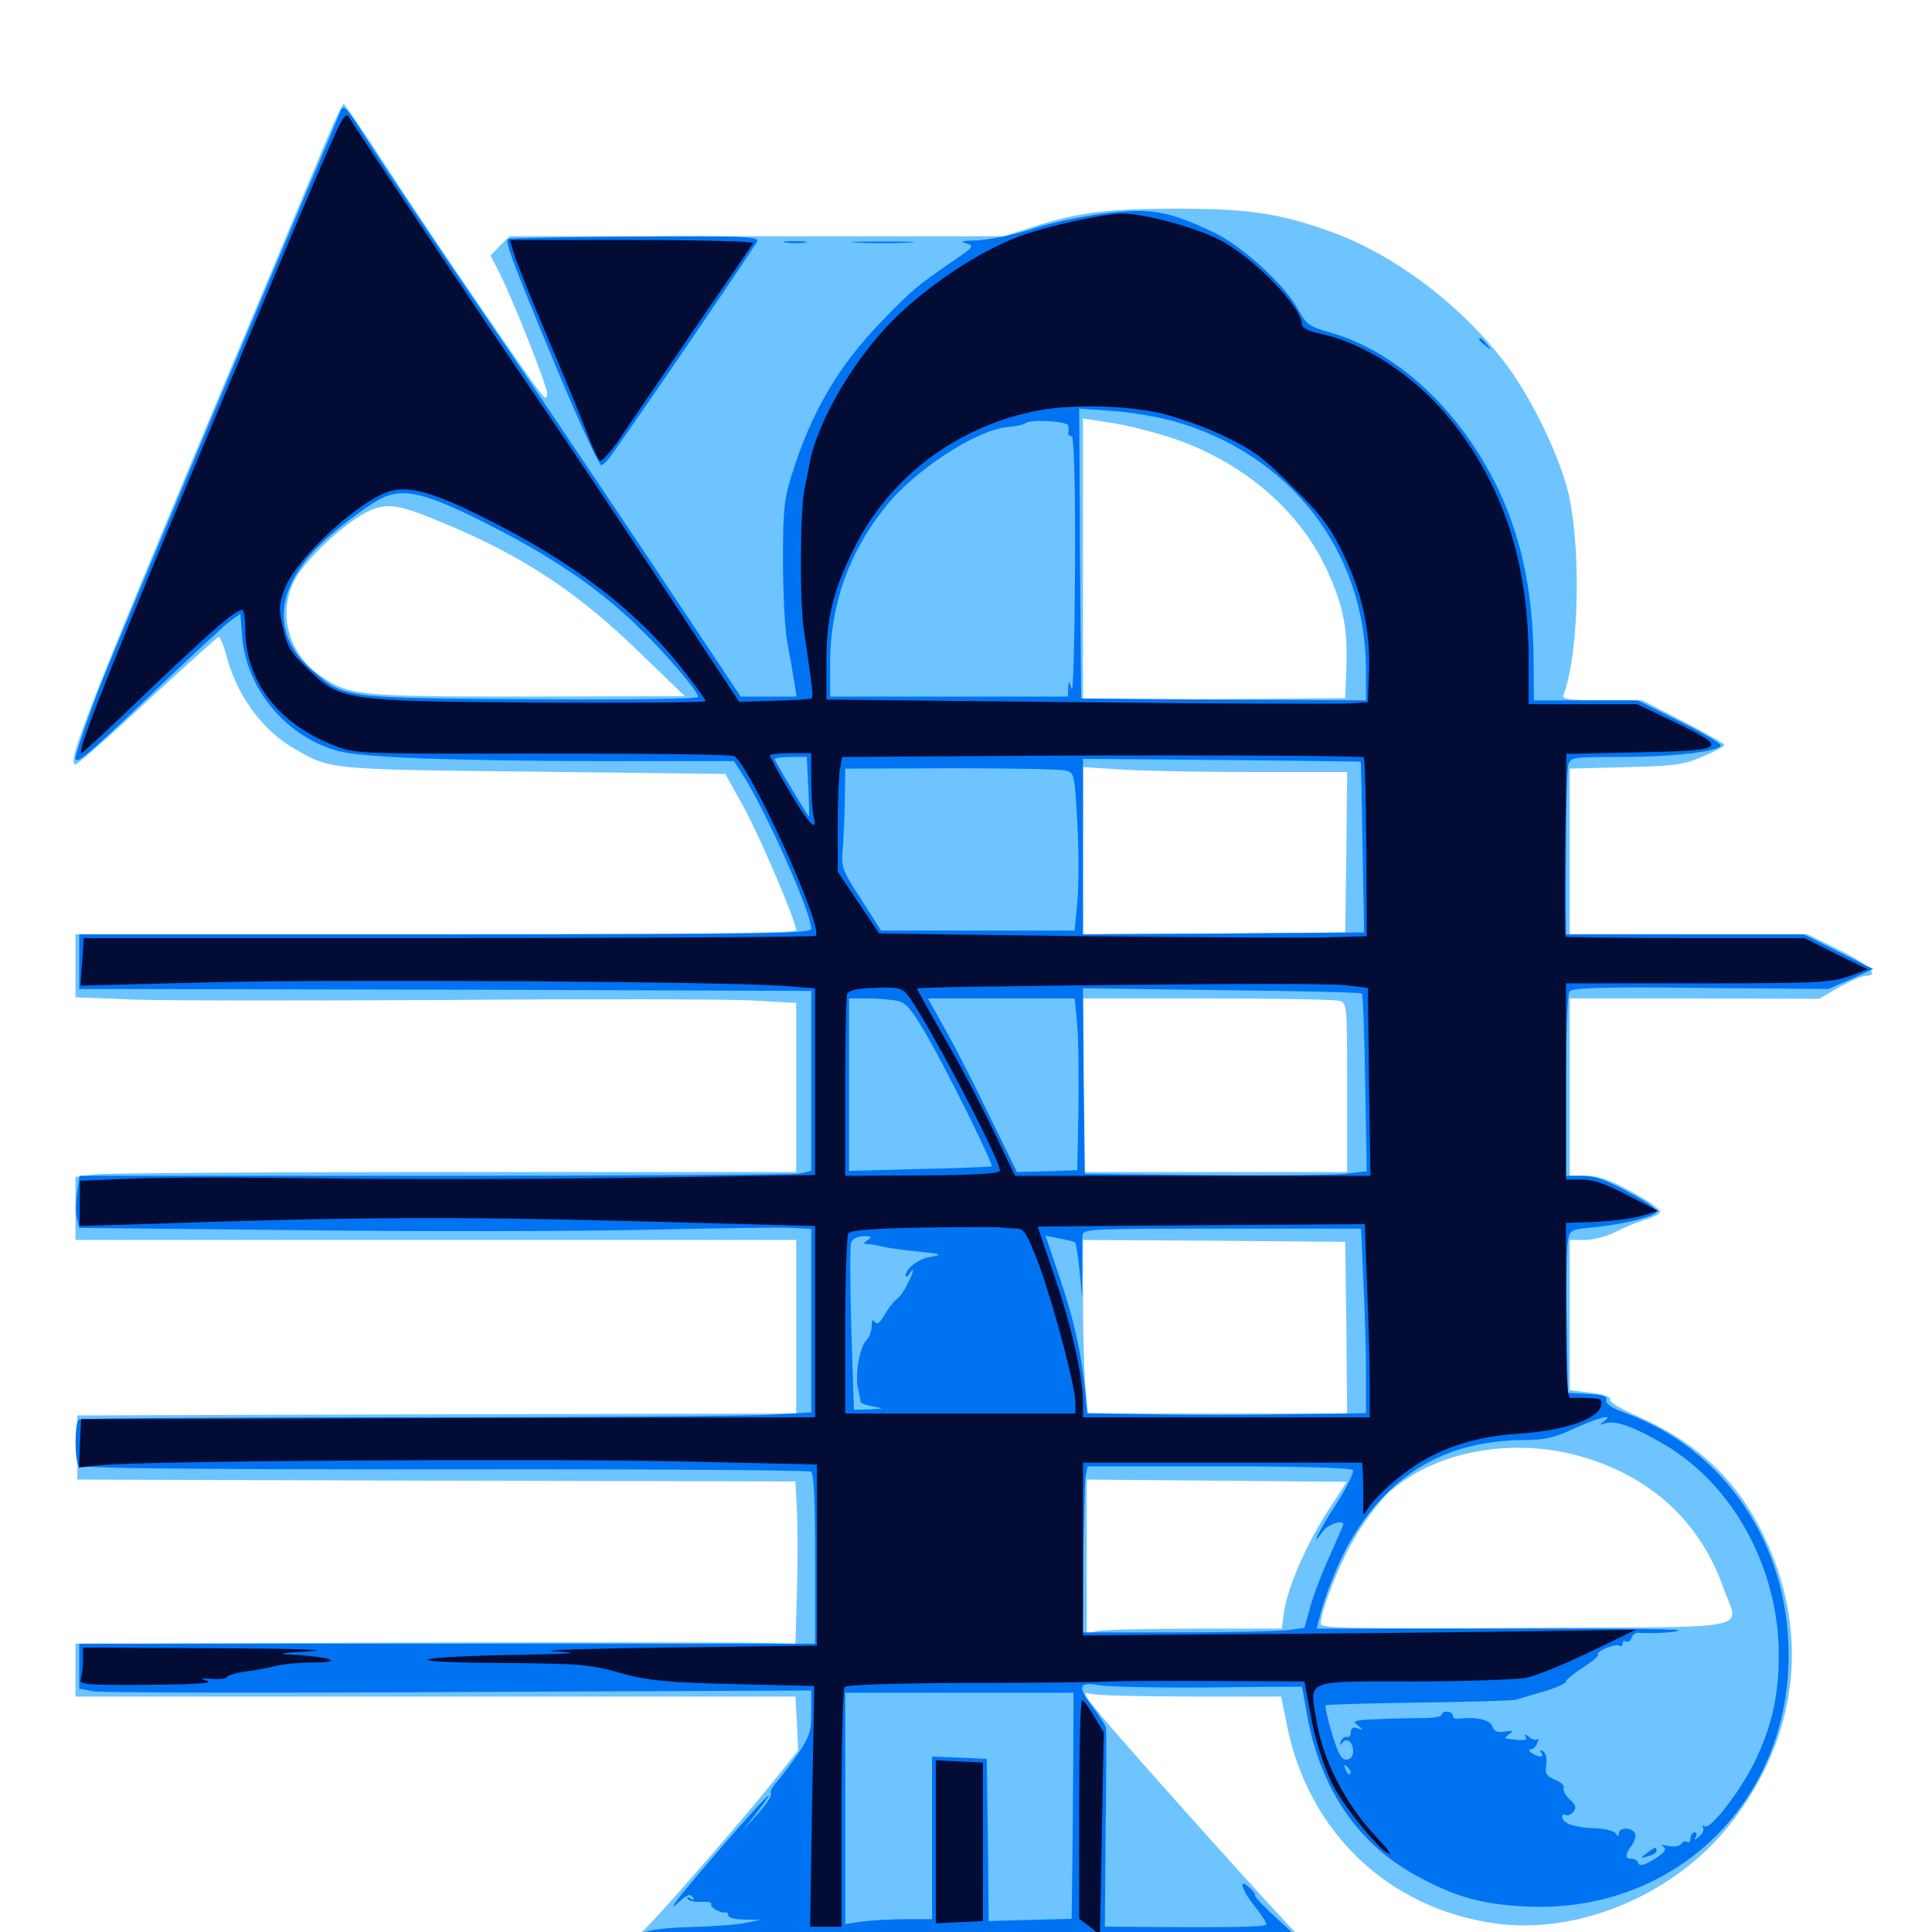 <svg xmlns="http://www.w3.org/2000/svg" viewBox="0 -1000 1000 1000">
	<path fill="#6dc4ff" d="M169.531 -928.906C165.625 -919.531 140.43 -859.18 113.281 -794.727C45.508 -633.203 34.18 -604.297 39.062 -604.297C40.039 -604.297 56.836 -618.945 76.172 -637.109C95.703 -655.078 112.305 -669.922 113.086 -670.312C113.867 -670.508 115.625 -666.406 116.992 -661.328C122.07 -641.016 135.352 -622.461 151.367 -613.086C170.898 -601.562 168.555 -601.758 275.977 -600.586L375.391 -599.414L384.961 -582.227C393.555 -566.406 412.109 -523.047 412.109 -518.359C412.109 -516.992 346.289 -516.406 225.586 -516.406H39.062V-500.195V-483.789L69.727 -482.617C86.719 -482.031 159.961 -482.031 232.422 -482.422C304.883 -483.008 375 -482.812 388.281 -482.227L412.109 -480.859V-437.109V-393.359H235.938C138.867 -393.359 54.883 -392.773 49.414 -392.188L39.062 -390.82V-374.609V-358.203H225.586H412.109V-313.281V-268.359L226.172 -267.969L40.039 -267.383V-250.781V-234.18L225.977 -233.594L411.719 -233.203L412.5 -217.969C412.891 -209.766 412.891 -190.82 412.5 -175.977L411.719 -149.219L396.875 -149.609C388.672 -150 304.688 -150 210.547 -149.805L39.062 -149.219V-135.547V-121.875H225.391H411.719L412.5 -108.008L413.086 -93.945L399.609 -77.148C383.398 -56.836 340.43 -7.617 333.203 -0.977C330.469 1.758 328.125 4.883 328.125 6.25C328.125 7.422 326.758 9.57 325.195 10.938C318.75 16.406 325.195 17.188 368.945 16.602C419.141 15.82 423.242 16.797 440.039 32.227C444.727 36.719 449.609 40.234 450.586 40.234C451.562 40.234 454.883 37.5 458.008 34.375L463.672 28.516H488.672C511.523 28.516 513.672 28.906 515.625 32.422C516.797 34.57 519.531 37.109 521.68 38.477C525 40.234 525.781 39.844 526.758 36.523C528.125 31.25 530.078 31.25 533.594 36.719L536.523 41.016L542.383 36.719C545.508 34.57 550.586 29.102 553.711 24.805L559.18 16.797H602.539C645.312 16.797 658.984 15.82 657.227 12.891C656.641 12.109 660.352 11.328 665.43 11.328C677.344 10.938 679.688 8.398 673.047 2.734C666.797 -2.539 578.711 -100.781 567.578 -114.844C560.547 -123.633 560.352 -124.414 564.648 -123.242C567.188 -122.461 590.43 -121.875 616.211 -121.875H663.086L666.406 -105.664C677.734 -51.367 718.75 -12.305 773.438 -4.492C816.797 1.758 866.992 -19.336 895.703 -56.055C931.445 -101.562 937.305 -156.445 911.914 -207.227C897.852 -235.156 877.734 -253.711 847.07 -267.188C839.258 -270.508 833.008 -274.414 833.398 -275.586C833.984 -276.953 830.078 -278.32 823.438 -279.102L812.5 -280.469V-319.336V-358.203H820.312C824.805 -358.203 832.031 -360.156 836.523 -362.5C841.016 -364.844 847.852 -367.578 851.758 -368.75C855.664 -369.922 859.18 -371.68 859.375 -372.852C859.57 -373.828 853.125 -378.516 844.727 -383.008C833.398 -389.258 827.539 -391.406 821.094 -391.406H812.5V-437.305V-483.203H876.953L941.602 -483.008L951.953 -489.062C957.617 -492.188 963.867 -494.922 965.625 -494.922C973.242 -494.922 967.578 -500.586 952.148 -508.203L935.547 -516.406H874.023H812.5V-559.18V-602.148L841.406 -602.93C866.602 -603.516 871.484 -604.102 881.25 -608.398C887.5 -610.938 892.578 -613.672 892.578 -614.453C892.578 -615.039 883.008 -620.508 871.289 -626.562L850 -637.5H829.102C812.695 -637.5 808.398 -638.086 809.18 -640.039C817.773 -662.5 818.555 -721.484 810.742 -748.828C805.078 -768.555 791.406 -795.703 779.492 -811.523C756.445 -841.992 722.266 -867.773 689.844 -879.688C663.086 -889.453 646.875 -891.992 609.375 -891.992C573.047 -891.992 558.789 -890.234 534.766 -882.617L519.727 -877.734H391.797H263.867L258.789 -872.852L253.906 -867.773L258.594 -858.594C266.016 -843.75 283.203 -800.195 283.203 -796.289C283.008 -793.164 282.617 -793.359 279.297 -797.266C273.438 -804.492 219.531 -883.398 198.242 -916.406C187.695 -932.617 178.516 -946.094 177.93 -946.094C177.148 -946.094 173.633 -938.477 169.531 -928.906ZM610.156 -772.07C644.141 -759.766 671.68 -736.133 685.742 -707.227C694.922 -688.086 697.656 -675.781 696.875 -654.883L696.289 -638.672L628.516 -638.086L560.547 -637.5V-710.547V-783.398L576.953 -780.859C585.938 -779.297 600.977 -775.391 610.156 -772.07ZM230.469 -728.906C271.094 -711.914 299.219 -693.359 331.836 -661.523L354.492 -639.648L273.242 -639.453C184.961 -639.453 180.859 -639.844 165.625 -650.391C148.242 -662.5 143.164 -684.961 153.906 -702.148C160.938 -713.086 178.906 -729.492 189.844 -734.961C200.391 -740.039 205.664 -739.258 230.469 -728.906ZM648.047 -600.391H697.266L696.875 -558.984L696.289 -517.383L628.516 -516.797L560.547 -516.406V-559.57V-602.93L579.688 -601.758C590.039 -600.977 620.898 -600.391 648.047 -600.391ZM692.969 -482.031C697.266 -480.859 697.266 -480.859 697.266 -437.109V-393.359H628.906H560.547V-438.281V-483.203H624.609C659.766 -483.203 690.43 -482.617 692.969 -482.031ZM696.875 -312.891L697.266 -268.359H630.273H563.086L561.719 -283.398C561.133 -291.602 560.547 -311.719 560.547 -328.32V-358.203L628.516 -357.812L696.289 -357.227ZM814.844 -247.07C852.734 -237.305 879.492 -213.477 891.797 -178.711C900 -155.469 912.305 -158.008 790.039 -157.422C697.266 -156.836 683.594 -157.227 683.594 -159.57C683.594 -166.211 693.555 -191.406 701.367 -204.297C705.859 -212.109 713.281 -221.875 717.773 -226.367C739.844 -247.656 779.297 -256.055 814.844 -247.07ZM687.695 -218.555C676.562 -201.562 666.406 -178.32 664.648 -165.82L663.477 -157.031H619.141C594.727 -157.031 571.875 -156.445 568.555 -155.859L562.5 -154.688V-194.336V-234.18L629.883 -233.594L697.07 -233.008Z"/>
	<path fill="#0073f3" d="M175.781 -941.406C174.609 -938.477 166.406 -918.75 157.422 -897.656C140.039 -856.641 58.789 -662.695 52.344 -646.289C46.875 -632.422 39.062 -609.766 39.062 -607.812C39.062 -603.711 44.727 -608.398 78.32 -640.625C98.047 -659.57 116.406 -676.562 119.336 -678.711L124.414 -682.227L125.391 -670.117C127.344 -646.68 143.359 -624.609 165.625 -614.648C175.391 -610.352 180.859 -609.375 209.961 -607.812C228.32 -606.836 274.023 -606.055 311.523 -606.055H379.883L385.156 -597.852C397.266 -578.32 419.922 -527.344 419.922 -519.336C419.922 -516.797 399.609 -516.406 230.469 -516.406H41.016V-502.344V-488.086H68.75C84.18 -488.086 169.336 -487.891 258.398 -487.695L419.922 -487.109V-440.43V-393.945L413.867 -392.578C410.547 -391.992 325.195 -391.406 224.414 -391.406H41.211L39.844 -382.617C39.258 -377.734 39.062 -371.68 39.844 -369.141L41.016 -364.453L154.688 -363.281C217.383 -362.5 298.047 -362.695 333.984 -363.477C369.922 -364.258 404.102 -364.844 409.766 -364.453L419.922 -363.867V-316.406V-268.945L399.023 -267.773C387.305 -266.992 302.539 -266.406 210.352 -266.406C117.969 -266.406 41.797 -266.016 40.82 -265.234C38.672 -264.062 38.477 -244.922 40.625 -241.602C41.602 -240.039 88.477 -239.453 229.688 -239.453C333.008 -239.648 418.359 -239.062 419.727 -238.281C421.289 -237.305 421.875 -223.828 421.875 -192.969V-149.219H231.445H41.016V-137.5V-125.977L48.047 -124.609C51.953 -123.828 137.109 -123.633 237.5 -124.219L419.922 -125V-113.672C419.922 -103.711 418.945 -100.977 412.891 -91.992C408.984 -86.523 404.102 -79.883 401.953 -77.539C399.805 -75.195 398.438 -72.656 399.023 -71.68C399.609 -70.703 396.68 -66.016 392.188 -61.133L384.375 -52.539L391.602 -61.719C404.102 -77.93 397.852 -71.875 374.805 -45.508C350.586 -17.383 343.359 -8.203 351.953 -16.016C355.664 -19.336 357.422 -19.922 358.398 -18.164C359.57 -16.602 359.18 -16.211 357.422 -17.383C355.859 -18.359 355.273 -18.164 356.055 -16.992C356.641 -16.016 359.961 -15.43 363.086 -15.625C366.406 -15.82 368.75 -15.234 368.164 -14.453C367.188 -12.891 372.852 -9.57 375.586 -10.156C376.367 -10.352 376.953 -9.57 376.953 -8.594C376.953 -7.422 380.664 -6.445 385.352 -6.445L393.555 -6.25L385.742 -4.688C381.445 -3.711 368.75 -2.93 357.422 -2.539C339.453 -2.148 330.078 -0.195 330.078 3.125C330.078 3.711 347.656 3.906 369.141 3.516C406.445 2.93 408.203 3.125 408.203 6.641C408.203 11.328 410.742 13.281 421.875 17.383C426.953 19.336 434.57 24.609 439.453 29.492C444.141 34.375 448.828 38.281 449.609 38.281C450.391 38.281 455.664 33.789 461.133 28.32L471.289 18.164L494.727 19.531C507.617 20.117 523.047 20.703 528.906 20.703H539.648L538.477 29.492L537.109 38.281L541.992 35.156C544.531 33.594 549.023 28.906 551.953 25C554.883 21.094 559.766 15.234 562.891 12.109C565.82 8.789 568.359 5.664 568.359 4.688C568.359 3.906 588.281 3.125 612.891 3.125C646.484 3.32 659.18 3.906 665.039 6.055C679.883 11.523 679.297 9.766 661.719 -6.25C654.688 -12.695 649.023 -18.359 649.609 -18.945C650 -19.336 648.633 -21.289 646.68 -23.047C640.625 -28.516 642.578 -21.875 649.609 -13.086C652.93 -8.984 655.469 -4.883 655.469 -3.906C655.273 -2.539 635.547 -2.148 579.297 -2.734H571.875L572.266 -53.125C572.656 -80.664 572.656 -104.297 572.461 -105.469C572.461 -106.641 569.336 -111.523 565.82 -116.211C557.422 -127.148 558.203 -129.688 568.945 -127.734C573.438 -126.953 598.828 -126.367 625.586 -126.562C652.148 -126.953 673.828 -126.953 673.828 -126.953C674.023 -126.758 675.195 -120.117 676.562 -112.109C683.789 -72.852 703.711 -44.336 735.742 -27.734C753.711 -18.164 767.188 -14.453 788.086 -13.281C865.234 -8.594 925.781 -65.82 925.781 -143.359C925.781 -200.781 892.773 -249.805 841.406 -268.555C833.984 -271.289 830.664 -273.633 831.445 -275.391C832.031 -277.148 829.688 -278.125 821.875 -278.516L811.523 -279.102L810.938 -315.234C810.547 -335.156 810.938 -354.102 811.523 -357.422C812.5 -363.477 812.891 -363.672 825.781 -364.844C841.797 -366.602 856.445 -370.312 857.617 -372.852C858.008 -374.023 851.367 -378.516 842.773 -383.008C831.445 -389.258 825.195 -391.406 818.945 -391.406H810.547V-437.891C810.547 -463.281 811.328 -485.352 812.305 -486.719C813.477 -488.672 827.148 -489.258 880.078 -488.672L946.289 -488.086L958.008 -493.164L969.531 -498.438L951.562 -507.422L933.594 -516.406H872.07H810.547V-558.008C810.547 -580.664 811.133 -601.367 811.719 -603.906C812.891 -608.008 813.672 -608.203 839.453 -608.203C866.211 -608.203 890.625 -611.133 890.625 -614.258C890.625 -615.234 881.055 -620.898 869.141 -626.758L847.656 -637.5H820.898H793.945L793.75 -660.547C793.164 -707.031 781.836 -743.555 757.617 -776.562C738.281 -802.539 713.281 -821.094 688.281 -827.93C677.539 -831.055 676.172 -832.031 671.875 -839.844C665.43 -852.148 642.773 -872.852 628.32 -879.688C604.688 -890.82 595.898 -892.383 572.656 -889.648C561.328 -888.281 543.945 -884.766 534.18 -881.445C524.219 -878.32 511.523 -875.781 505.664 -875.586C498.047 -875.391 496.484 -875 500 -874.023C504.688 -872.852 504.102 -872.266 492.383 -864.258C475 -852.344 471.68 -849.609 456.445 -833.789C434.18 -810.938 419.922 -786.719 409.961 -754.688C405.859 -741.992 405.273 -736.133 405.273 -709.766C405.273 -693.164 406.25 -673.828 407.617 -666.797C408.984 -659.766 410.547 -650.781 411.133 -646.875L412.305 -639.453H397.852H383.398L332.227 -716.211C304.102 -758.203 264.258 -817.578 243.555 -847.656C222.852 -877.93 199.805 -912.5 191.992 -924.609C178.125 -946.289 177.93 -946.68 175.781 -941.406ZM607.422 -782.031C667.773 -765.039 706.836 -714.648 707.031 -653.516V-637.5L633.398 -637.891L559.57 -638.477L558.984 -713.477L558.594 -788.477L575.586 -787.305C585.156 -786.719 599.414 -784.18 607.422 -782.031ZM552.93 -779.688C553.125 -778.32 553.125 -776.562 552.93 -775.781C552.93 -774.805 553.711 -774.219 554.688 -774.219C555.859 -774.219 556.641 -750.391 556.445 -706.445C556.25 -668.945 555.469 -640.625 554.688 -643.359C553.125 -648.047 553.125 -648.047 552.93 -643.945L552.734 -639.453H491.211H429.688V-656.641C429.688 -686.523 439.258 -713.867 458.008 -737.305C473.047 -756.445 505.078 -777.344 521.289 -778.906C525.977 -779.297 530.078 -780.273 530.664 -780.859C533.008 -783.203 552.734 -782.031 552.93 -779.688ZM252.734 -728.516C285.352 -712.109 309.961 -695.312 329.492 -676.367C344.141 -662.305 361.328 -642.188 361.328 -639.258C361.328 -638.281 328.516 -637.695 275 -638.086C178.32 -638.672 178.32 -638.672 162.109 -652.539C141.602 -670.117 141.797 -692.383 162.5 -714.844C171.094 -724.219 191.016 -739.453 199.414 -742.969C209.961 -747.266 222.266 -744.141 252.734 -728.516ZM418.359 -593.164C418.75 -584.766 418.945 -577.734 418.75 -577.344C418.555 -576.953 405.664 -598.242 400.977 -606.836C400.586 -607.617 404.102 -608.203 408.984 -608.203H417.578ZM704.297 -605.664C704.492 -605.469 704.883 -585.547 705.273 -561.328L706.055 -517.383L633.398 -516.797L560.547 -516.406V-561.719V-607.227L632.227 -606.641C671.875 -606.25 704.102 -605.859 704.297 -605.664ZM551.562 -601.172C556.055 -600.195 556.25 -599.219 557.617 -574.023C558.398 -559.766 558.398 -541.406 557.617 -533.203L556.25 -518.359H506.055H456.055L445.703 -534.57C435.547 -550.195 435.352 -550.781 436.328 -562.305C436.719 -568.75 437.305 -580.273 437.305 -588.086L437.5 -602.148L492.188 -602.344C522.266 -602.344 549.023 -601.953 551.562 -601.172ZM704.883 -485.742C705.469 -485.352 706.25 -464.453 706.641 -439.453L707.422 -393.75L695.117 -392.383C688.281 -391.797 655.469 -391.406 622.07 -391.797L561.523 -392.383L560.938 -440.43L560.547 -488.477L632.227 -487.5C671.875 -487.109 704.492 -486.328 704.883 -485.742ZM464.258 -482.031C468.945 -481.055 471.68 -477.93 480.273 -463.086C491.406 -443.555 514.258 -397.266 513.281 -396.289C512.891 -396.094 496.289 -395.312 476.172 -394.922L439.453 -393.945V-438.477V-483.203H449.023C454.297 -483.203 461.133 -482.617 464.258 -482.031ZM557.422 -471.094C558.203 -464.258 558.398 -444.336 558.203 -426.562L557.617 -394.336L541.992 -393.75L526.367 -393.359L512.305 -422.07C504.688 -438.086 494.336 -458.203 489.258 -467.188L480.273 -483.203H518.359H556.25ZM705.664 -337.305C706.445 -322.656 707.031 -301.172 707.031 -289.648V-268.555L666.602 -267.969C644.141 -267.578 611.719 -267.578 594.336 -267.969L562.695 -268.555L561.719 -279.688C559.57 -300.391 556.055 -316.211 548.633 -338.281L541.211 -360.352L548.438 -358.984C552.344 -358.203 556.055 -357.422 556.445 -356.836C557.031 -356.445 558.008 -349.805 558.789 -341.992L560.156 -327.93V-342.578C560.156 -350.586 560.156 -358.789 560.352 -360.742C560.547 -363.867 565.43 -364.062 632.422 -364.062H704.492ZM449.219 -358.203C446.68 -356.445 446.68 -356.25 449.219 -356.055C450.781 -356.055 453.906 -355.469 456.055 -354.883C458.203 -354.297 466.211 -353.125 473.633 -352.344C487.891 -350.977 488.477 -350.586 480.664 -349.219C475.195 -348.242 468.75 -343.164 468.75 -339.844C468.75 -338.672 469.727 -339.062 470.703 -340.625C473.633 -345.117 473.047 -341.797 469.531 -335.156C467.969 -331.641 465.43 -328.32 464.062 -327.539C462.695 -326.562 459.961 -323.047 458.008 -319.727C455.469 -315.234 453.906 -314.062 452.734 -315.82C451.758 -317.383 451.172 -316.602 451.172 -313.672C451.172 -311.133 450 -307.812 448.438 -306.25C444.922 -302.93 442.383 -287.891 444.141 -281.055C444.922 -278.32 445.312 -275.586 445.312 -274.805C445.117 -273.828 448.047 -272.656 451.562 -272.07C457.812 -270.898 457.812 -270.898 450 -270.508L441.992 -270.312L440.625 -312.109C440.039 -334.961 439.844 -355.078 440.625 -357.031C441.406 -358.789 443.945 -360.156 447.07 -360.156C450.977 -360.156 451.562 -359.766 449.219 -358.203ZM830.078 -264.258C827.734 -262.5 827.734 -262.305 830.859 -263.281C836.133 -265.039 846.289 -261.328 862.109 -251.953C897.461 -230.859 920.703 -187.891 920.703 -143.359C920.703 -122.266 916.992 -105.859 908.008 -87.695C900.586 -72.656 885.352 -52.93 882.422 -54.688C881.25 -55.469 880.859 -55.273 881.445 -54.102C882.227 -52.93 881.25 -50.781 879.492 -49.414C877.148 -47.461 876.758 -47.461 877.734 -49.219C878.516 -50.391 878.125 -51.562 877.148 -51.562C875.977 -51.562 875 -50.195 875 -48.438C875 -46.875 874.219 -45.898 873.242 -46.68C872.266 -47.266 870.703 -46.68 870.117 -45.508C869.336 -44.336 866.406 -43.945 863.477 -44.531C860.156 -45.312 859.375 -45.117 860.938 -44.141C862.891 -42.773 861.719 -41.211 856.25 -37.695C851.172 -34.57 848.633 -33.984 848.047 -35.547C847.656 -36.914 846.094 -37.891 844.531 -37.891C841.016 -37.891 841.016 -40.039 844.531 -44.727C846.094 -46.875 846.875 -49.609 846.289 -50.977C844.922 -54.297 837.891 -54.297 837.891 -51.172C837.891 -49.219 837.5 -49.219 836.328 -50.977C835.547 -52.344 830.469 -53.516 825.195 -53.711C814.844 -54.102 808.594 -56.25 808.594 -59.57C808.594 -60.742 809.375 -61.133 810.352 -60.547C811.328 -59.961 813.086 -60.742 814.258 -62.109C816.211 -64.258 815.625 -65.82 812.305 -68.75C810.156 -70.898 808.789 -73.633 809.375 -74.609C809.961 -75.586 808.008 -77.539 805.078 -78.711C800.391 -80.664 799.609 -82.031 800.391 -86.523C800.781 -89.648 800.195 -92.773 798.633 -93.555C797.07 -94.531 796.68 -94.336 797.656 -92.969C799.414 -90.234 796.875 -90.039 792.969 -92.578C791.406 -93.555 791.016 -94.531 792.188 -94.531C793.555 -94.531 795.117 -96.094 795.703 -97.852C796.484 -99.805 796.484 -100.586 795.703 -99.805C794.922 -99.023 792.969 -99.609 791.406 -100.977C789.258 -102.539 788.672 -102.734 789.648 -100.977C791.016 -99.023 788.281 -98.828 779.297 -100.195C778.711 -100.391 779.688 -101.367 781.25 -102.539C783.594 -104.102 783.008 -104.492 778.906 -103.711C775 -103.125 773.242 -103.906 772.461 -106.445C771.289 -109.961 763.672 -111.523 754.492 -110.352C753.125 -110.156 751.953 -110.938 751.953 -112.109C751.953 -113.086 750.586 -114.062 749.023 -114.062C747.461 -114.062 746.094 -113.281 746.094 -112.305C746.094 -111.523 741.992 -110.742 736.914 -110.742C731.641 -110.742 721.094 -110.547 713.477 -110.156C700.977 -109.766 699.609 -109.18 702.734 -107.031C705.859 -104.492 705.859 -104.297 702.734 -105.469C700.391 -106.25 699.219 -105.664 699.219 -103.516C699.219 -101.758 698.242 -100.586 697.07 -100.977C695.898 -101.172 694.336 -100 693.945 -98.438C693.359 -96.484 693.555 -96.289 694.727 -97.852C697.07 -100.977 700.391 -98.438 700.391 -93.359C700.391 -91.016 699.023 -89.258 696.875 -89.258C694.336 -89.062 692.578 -92.188 689.453 -102.734C687.109 -110.156 685.742 -116.797 686.133 -117.383C686.719 -117.773 708.398 -118.359 734.57 -118.75C760.742 -119.141 783.594 -119.727 785.156 -120.312C786.719 -120.898 793.164 -122.852 799.414 -124.609C805.469 -126.367 810.547 -128.711 810.547 -129.688C810.547 -130.469 814.453 -133.789 819.141 -136.719C824.023 -139.844 827.539 -142.773 827.148 -143.555C825.977 -145.312 835.938 -149.414 838.086 -148.242C839.062 -147.461 839.844 -148.047 839.844 -149.219C839.844 -150.391 840.625 -150.977 841.602 -150.391C842.578 -149.805 843.945 -150.586 844.531 -152.344C845.117 -153.906 846.68 -155.078 848.047 -154.883C853.711 -154.297 869.727 -155.078 868.75 -156.25C868.164 -156.836 825.781 -157.227 774.609 -157.031H681.445L682.812 -162.305C685.742 -174.219 693.164 -192.773 699.414 -203.125C720.117 -238.086 749.609 -254.688 790.43 -254.688C799.414 -254.688 805.273 -256.055 814.648 -260.547C827.539 -266.406 835.938 -268.555 830.078 -264.258ZM700.195 -239.062C700.977 -237.891 697.07 -230.078 691.602 -221.484C682.422 -207.422 677.539 -197.07 684.766 -207.422C687.109 -210.938 695.312 -213.672 695.312 -210.938C695.312 -210.547 692.188 -203.516 688.477 -195.117C684.57 -186.719 680.078 -175 678.32 -168.75L675.195 -157.422L666.406 -156.25C661.523 -155.664 635.742 -155.078 608.984 -155.078H560.352L560.742 -192.773C560.938 -213.281 561.523 -232.617 561.914 -235.742L562.891 -241.016H630.859C675.586 -241.016 699.414 -240.234 700.195 -239.062ZM555.469 -82.227C555.273 -59.57 555.078 -33.203 554.883 -23.828L554.688 -6.836L533.203 -6.25L511.719 -5.664L511.328 -47.656L510.742 -89.648L496.68 -90.234L482.422 -90.82V-48.633V-6.641H468.945C461.719 -6.641 451.562 -6.055 446.484 -5.469L437.5 -4.102V-64.062V-123.828H496.68H555.664ZM766.602 -106.445C764.844 -109.18 763.672 -108.594 763.672 -105.078C763.672 -103.516 764.648 -102.734 765.625 -103.32C766.797 -104.102 767.188 -105.469 766.602 -106.445ZM698.828 -81.836C698.242 -81.25 697.07 -82.227 696.484 -84.18C695.312 -86.914 695.508 -87.109 697.461 -85.352C698.828 -83.984 699.414 -82.422 698.828 -81.836ZM852.344 -40.82C848.828 -38.086 848.828 -38.086 853.125 -39.258C855.469 -39.844 857.422 -41.016 857.422 -41.992C857.422 -44.336 856.836 -44.141 852.344 -40.82ZM262.891 -876.367C261.328 -874.805 265.234 -864.453 287.305 -811.328C299.414 -782.227 310.156 -758.789 311.328 -759.18C312.305 -759.57 314.844 -761.914 316.602 -764.648C329.492 -782.422 391.211 -873.047 391.992 -875.195C392.969 -877.539 382.812 -877.93 328.516 -877.539C292.773 -877.344 263.281 -876.758 262.891 -876.367ZM406.836 -874.414C403.711 -874.805 405.859 -875.195 411.133 -875.195C416.602 -875.195 418.945 -874.805 416.602 -874.414C414.062 -874.023 409.766 -874.023 406.836 -874.414ZM443.945 -874.414C436.523 -874.805 442.578 -875 457.031 -875C471.484 -875 477.539 -874.805 470.312 -874.414C462.891 -874.023 451.172 -874.023 443.945 -874.414ZM765.625 -824.219C765.625 -823.828 767.188 -822.266 769.141 -820.898C772.07 -818.359 772.266 -818.555 769.727 -821.68C767.188 -824.805 765.625 -825.781 765.625 -824.219ZM513.672 23.828C513.672 25.195 515.43 28.125 517.578 30.664C519.531 33.203 521.289 34.375 521.484 33.203C521.484 31.836 519.727 28.906 517.578 26.367C515.625 23.828 513.867 22.656 513.672 23.828Z"/>
	<path fill="#020c35" d="M171.484 -926.172C164.648 -910.938 149.609 -875.195 127.344 -822.07C122.07 -809.18 105.078 -768.945 89.844 -732.617C53.32 -644.922 39.648 -610.156 42.188 -610.156C42.773 -610.156 58.398 -624.609 76.758 -642.383C108.984 -673.047 121.875 -684.375 125.391 -684.375C126.172 -684.375 126.953 -680.078 126.953 -674.609C126.953 -647.461 143.945 -625.195 173.633 -613.867C184.375 -609.766 187.109 -609.766 281.25 -609.961C334.375 -609.961 378.906 -609.57 380.078 -608.594C388.867 -602.539 426.367 -519.727 422.266 -515.625C421.68 -515.039 336.133 -514.453 232.422 -514.453H43.359L42.578 -502.344C41.992 -495.508 41.602 -490.039 41.797 -489.844C41.992 -489.844 72.852 -490.625 110.352 -491.602C179.492 -493.164 376.172 -491.992 405.859 -489.648L421.875 -488.477V-440.234V-391.797L330.664 -390.43C280.273 -389.648 208.203 -389.453 170.312 -390.039C132.227 -390.625 87.695 -390.625 71.289 -390.039L41.406 -388.867L41.211 -377.148V-365.43L79.688 -366.602C181.445 -370.117 236.719 -370.312 326.367 -367.969L421.875 -365.43V-315.82V-266.406L232.031 -266.016L41.992 -265.43L41.406 -252.93L40.82 -240.43L52.148 -241.602C72.266 -243.945 281.836 -245.117 353.516 -243.555L422.852 -241.992V-195.117V-148.242L346.68 -147.266C304.883 -146.68 277.93 -145.898 287.109 -145.312C300.977 -144.336 298.438 -144.141 272.461 -143.555C212.695 -142.578 202.148 -139.648 257.031 -139.258C302.539 -138.867 304.688 -138.672 323.633 -133.398C336.133 -130.078 346.094 -129.102 380.078 -128.32L421.484 -127.344L420.312 -65.039L419.336 -2.734H427.539H435.547V-63.867C435.547 -97.266 436.328 -125.781 437.109 -126.758C437.891 -127.93 461.133 -128.711 499.023 -128.906C532.422 -128.906 564.062 -129.297 569.336 -129.492C574.805 -129.883 600.781 -130.078 627.148 -129.883L675.195 -129.688L677.734 -115.625C680.273 -100.586 685.156 -85.352 690.039 -75.781C695.312 -65.625 710.938 -45.898 717.383 -41.406C721.484 -38.672 719.336 -41.797 711.133 -50.586C696.289 -66.602 684.961 -88.672 681.641 -108.203C677.734 -131.25 674.023 -129.688 731.445 -129.688C758.789 -129.688 785.352 -130.664 790.43 -131.641C795.508 -132.812 810.352 -138.867 823.242 -145.117L846.68 -156.445L804.688 -155.859C781.641 -155.469 717.188 -154.688 661.719 -154.297L560.547 -153.516V-198.242V-242.969H632.812H705.078L705.469 -235.742C705.664 -231.641 705.664 -225.195 705.664 -221.484C705.273 -215.43 705.469 -215.039 707.617 -218.555C711.523 -224.805 722.852 -235.352 733.594 -242.188C747.852 -251.172 764.648 -256.445 784.57 -257.812C809.375 -259.375 826.953 -265.234 828.711 -272.461C829.492 -275.586 828.711 -276.172 822.656 -276.367C818.555 -276.562 814.258 -276.562 813.086 -276.367C811.133 -275.977 810.547 -286.328 810.547 -321.484V-366.992L825.977 -367.578C834.375 -367.969 845.117 -369.336 849.805 -370.703L858.203 -373.242L842.578 -381.25C831.445 -387.109 824.805 -389.453 818.945 -389.453H810.547V-440.234V-491.016H878.516C939.453 -491.016 947.461 -491.406 956.641 -494.531L966.797 -498.242L950.391 -506.25L933.984 -514.453H872.656C838.867 -514.453 810.742 -514.844 810.352 -515.234C809.961 -515.625 809.766 -537.109 810.156 -562.891L810.742 -609.766L846.289 -610.547C893.555 -611.523 895.117 -612.5 868.164 -625.586L847.266 -635.547H819.336H791.211V-659.57C791.016 -707.812 778.711 -746.68 752.93 -780.078C734.766 -803.711 708.008 -821.875 683.984 -827.148C677.344 -828.516 673.828 -830.273 673.828 -832.227C673.828 -841.211 648.242 -867.383 630.664 -876.172C618.359 -882.422 592.188 -889.453 581.055 -889.453C571.094 -889.453 541.602 -882.812 527.734 -877.734C506.641 -869.727 481.445 -853.125 462.891 -834.961C442.383 -814.844 422.656 -781.25 418.945 -759.57C418.164 -755.273 416.992 -750 416.602 -747.852C414.062 -737.305 413.867 -689.648 416.016 -674.414C417.383 -665.43 418.945 -653.711 419.727 -648.633C420.508 -643.555 420.703 -638.867 420.117 -638.477C419.336 -638.086 410.742 -637.5 400.781 -637.305L382.617 -636.719L344.727 -694.141C323.828 -725.781 294.336 -770.117 278.906 -792.578C253.711 -829.492 185.547 -931.25 180.664 -939.258C179.102 -941.992 177.344 -939.453 171.484 -926.172ZM601.562 -785.938C610.742 -783.594 625.586 -778.32 634.57 -773.828C648.047 -767.383 654.492 -762.695 668.945 -748.047C683.789 -733.594 688.477 -727.344 695.117 -713.672C704.883 -693.555 709.375 -673.633 708.594 -652.344L708.008 -636.523L699.219 -635.938C694.336 -635.547 631.25 -635.742 559.18 -636.523L427.734 -637.891V-656.836C427.734 -680.273 431.055 -694.141 442.383 -716.797C460.156 -752.344 494.141 -778.32 534.18 -786.914C552.539 -791.016 582.227 -790.43 601.562 -785.938ZM249.805 -732.422C296.094 -709.375 328.906 -684.57 352.734 -654.297C359.57 -645.703 365.234 -637.891 365.234 -637.109C365.234 -636.328 326.172 -636.133 278.516 -636.328C177.344 -637.109 176.172 -637.305 158.984 -654.102C150.391 -662.305 148.438 -665.625 146.484 -675C144.141 -684.961 144.336 -687.305 147.461 -695.508C153.125 -710.156 181.836 -737.5 199.414 -744.922C209.766 -749.219 222.461 -746.094 249.805 -732.422ZM419.922 -596.094C419.922 -588.281 420.508 -579.883 421.094 -577.539C423.633 -568.359 418.359 -573.633 408.594 -590.43C402.93 -600 398.438 -608.398 398.438 -608.984C398.438 -609.57 403.32 -610.156 409.18 -610.156H419.922ZM705.859 -608.008C706.445 -607.422 707.031 -586.523 707.227 -561.328L707.422 -515.43L687.305 -514.844C676.172 -514.453 619.336 -514.844 561.133 -515.43L455.078 -516.797L444.336 -532.812L433.594 -548.828V-572.461C433.594 -585.352 434.18 -598.828 434.766 -602.148L435.938 -608.203L498.828 -608.594C589.648 -609.375 704.883 -608.984 705.859 -608.008ZM696.68 -490.039L708.008 -488.672L708.594 -440.039L709.375 -391.406H617.383H525.391L513.867 -415.43C507.617 -428.516 496.289 -450.195 488.477 -463.477C480.859 -476.758 474.609 -488.086 474.609 -488.281C474.609 -488.672 493.75 -489.258 517.188 -489.453C635.938 -491.016 686.523 -491.016 696.68 -490.039ZM469.141 -485.742C477.148 -476.953 517.578 -400.195 517.578 -394.141C517.578 -392.578 505.859 -391.797 477.539 -391.602L437.5 -391.406V-437.109C437.5 -462.305 437.891 -484.18 438.477 -485.547C439.258 -487.305 443.75 -488.477 452.734 -488.672C463.477 -489.258 466.602 -488.672 469.141 -485.742ZM526.562 -364.062C530.078 -364.062 531.836 -360.938 537.891 -345.117C545.508 -324.023 556.641 -282.227 556.641 -273.828V-268.359H497.07H437.5V-313.867C437.5 -338.672 438.281 -360.352 439.062 -361.523C440.234 -363.281 451.172 -364.062 477.539 -364.648C498.047 -364.844 516.406 -365.039 518.555 -364.648C520.703 -364.453 524.414 -364.062 526.562 -364.062ZM707.617 -333.594C708.398 -315.625 708.984 -293.164 708.984 -283.594V-266.406H634.766H560.547V-274.023C560.547 -287.305 554.688 -313.477 545.703 -339.648C541.016 -353.516 537.109 -365.039 537.109 -365.039C537.109 -365.234 575.195 -365.43 621.68 -365.82L706.445 -366.406ZM175.391 -263.086C180.469 -263.477 176.172 -263.672 166.016 -263.672C155.859 -263.672 151.562 -263.477 156.836 -263.086C161.914 -262.695 170.117 -262.695 175.391 -263.086ZM245.703 -263.086C256.055 -263.281 247.07 -263.672 225.586 -263.672C204.102 -263.672 195.508 -263.281 206.641 -263.086C217.773 -262.695 235.352 -262.695 245.703 -263.086ZM272.852 -263.281C273.633 -263.867 272.461 -264.453 270.312 -264.258C268.164 -264.258 267.578 -263.672 269.141 -263.086C270.508 -262.5 272.266 -262.695 272.852 -263.281ZM293.555 -263.086C296.875 -263.477 294.141 -263.867 287.109 -263.867C280.078 -263.867 277.344 -263.477 280.859 -263.086C284.18 -262.695 290.039 -262.695 293.555 -263.086ZM266.406 -867.578C267.969 -862.891 275.586 -843.75 283.594 -825C291.602 -806.25 300.586 -784.375 303.516 -776.758C306.445 -768.945 309.57 -762.109 310.547 -761.523C311.328 -760.938 315.625 -765.625 319.922 -771.68C324.023 -777.93 341.406 -803.125 358.203 -827.93C375.195 -852.539 389.453 -873.438 389.844 -874.219C390.43 -875 362.305 -875.781 327.344 -875.781H263.867ZM42.969 -140.625C42.969 -136.914 42.383 -132.617 41.797 -130.859C40.82 -128.125 44.531 -127.734 76.367 -127.93C99.414 -128.125 110.547 -128.711 107.422 -129.883C103.32 -131.25 103.516 -131.445 109.766 -131.055C113.867 -130.664 117.383 -131.25 117.578 -132.031C117.969 -132.812 122.07 -134.18 126.953 -134.766C131.836 -135.352 138.867 -136.719 142.578 -137.695C146.289 -138.672 154.688 -139.453 160.938 -139.453C179.492 -139.453 171.484 -142.578 150.391 -143.555C142.969 -143.945 145.898 -144.531 160.156 -145.312C172.656 -146.094 153.711 -146.68 111.914 -146.875L42.969 -147.266ZM558.594 -63.477V-6.836L564.062 -2.734L569.336 1.562L570.312 -50.977L571.289 -103.32L566.406 -111.523C563.672 -116.211 560.938 -119.922 560.156 -119.922C559.18 -119.922 558.594 -94.531 558.594 -63.477ZM484.375 -46.68V-4.492L496.68 -5.078L508.789 -5.664V-46.68V-87.695L496.68 -88.281L484.375 -88.867ZM444.531 29.102C445.117 31.055 446.289 32.031 446.875 31.445C447.461 30.859 446.875 29.297 445.508 27.93C443.555 26.172 443.359 26.367 444.531 29.102Z"/>
</svg>